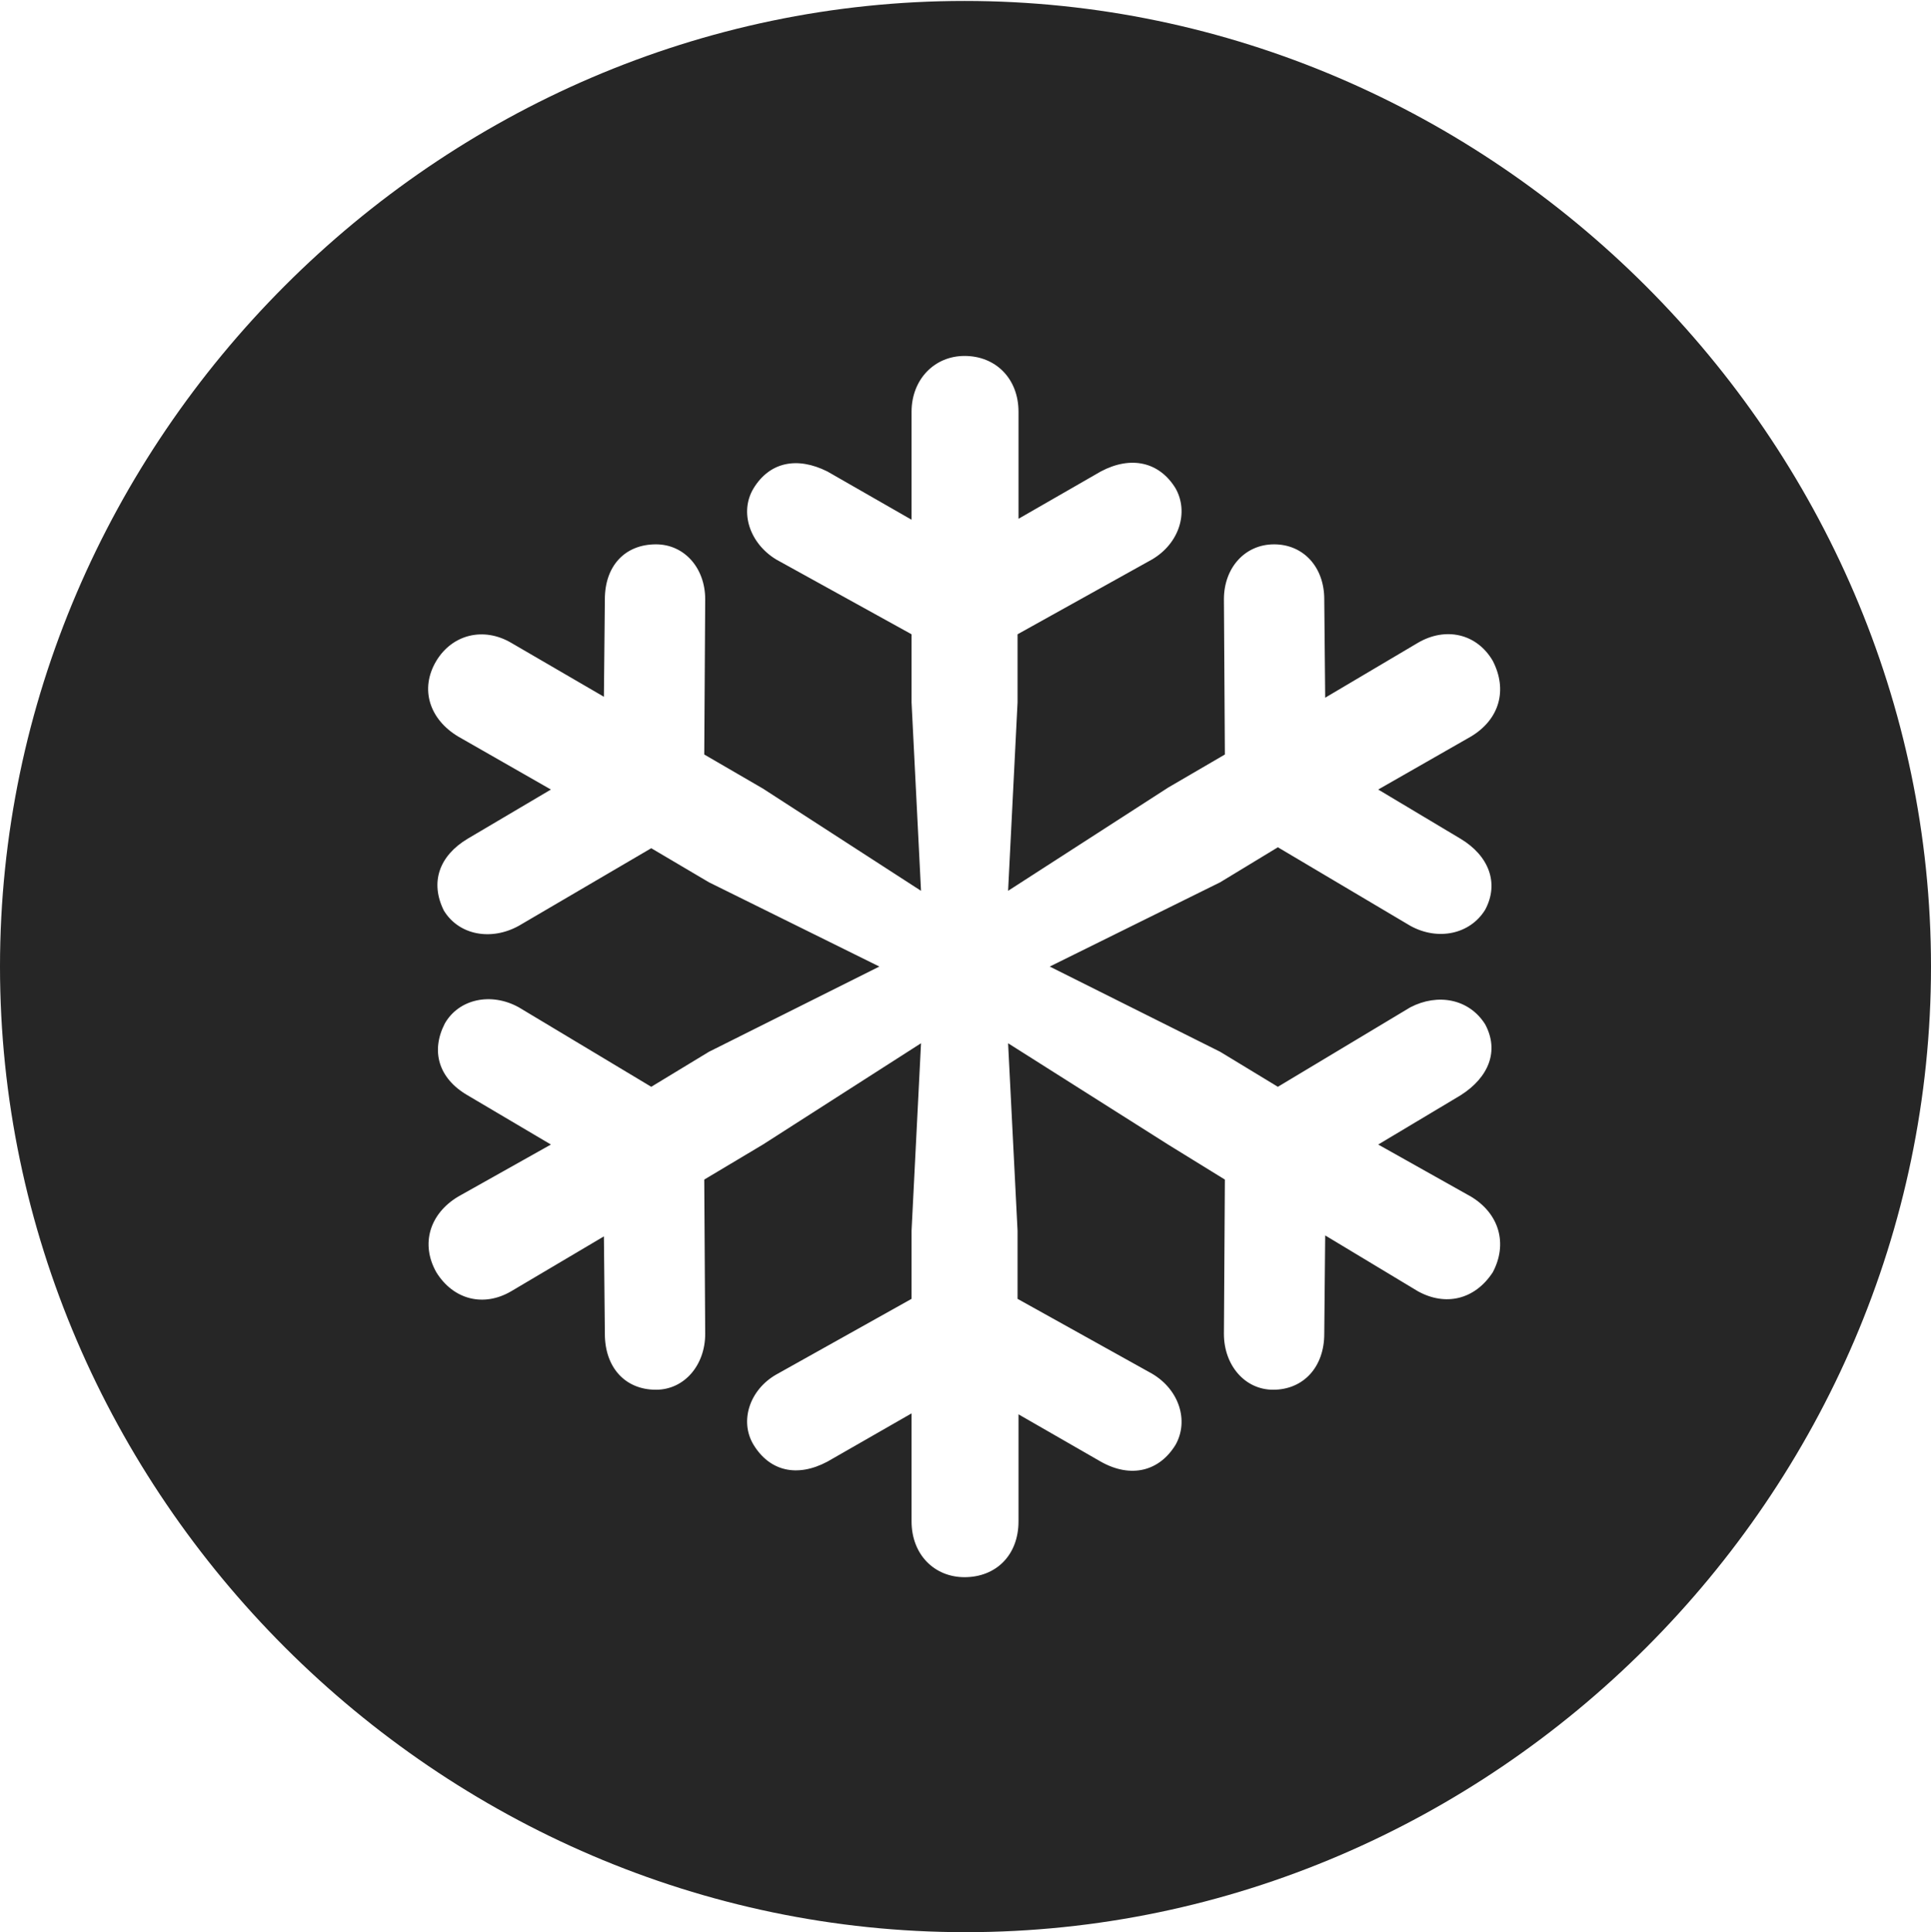 <?xml version="1.0" encoding="UTF-8"?>
<!--Generator: Apple Native CoreSVG 232.5-->
<!DOCTYPE svg
PUBLIC "-//W3C//DTD SVG 1.1//EN"
       "http://www.w3.org/Graphics/SVG/1.1/DTD/svg11.dtd">
<svg version="1.1" xmlns="http://www.w3.org/2000/svg" xmlns:xlink="http://www.w3.org/1999/xlink" width="99.609" height="99.658">
 <g>
  <rect height="99.658" opacity="0" width="99.609" x="0" y="0"/>
  <path d="M99.609 49.853C99.609 77.1 77.051 99.658 49.805 99.658C22.607 99.658 0 77.1 0 49.853C0 22.656 22.559 0.049 49.756 0.049C77.002 0.049 99.609 22.656 99.609 49.853ZM47.022 21.24L47.022 26.807L42.676 24.316C41.113 23.535 39.697 23.828 38.867 25.195C38.135 26.416 38.672 28.027 40.039 28.857L47.022 32.715L47.022 36.23L47.51 45.947L39.355 40.674L36.328 38.916L36.377 30.908C36.377 29.297 35.303 28.076 33.838 28.076C32.227 28.076 31.201 29.199 31.201 30.908L31.152 35.938L26.367 33.154C24.951 32.324 23.34 32.715 22.51 34.082C21.631 35.547 22.168 37.109 23.633 37.988L28.418 40.723L24.121 43.262C22.656 44.141 22.168 45.508 22.9 46.973C23.682 48.242 25.342 48.535 26.758 47.754L33.594 43.75L36.572 45.508L45.361 49.853L36.572 54.248L33.594 56.055L26.758 51.953C25.342 51.172 23.682 51.514 22.949 52.783C22.217 54.199 22.607 55.615 24.121 56.494L28.418 59.033L23.633 61.719C22.168 62.598 21.68 64.16 22.51 65.625C23.389 67.041 24.951 67.432 26.367 66.602L31.152 63.77L31.201 68.799C31.201 70.508 32.227 71.68 33.838 71.68C35.303 71.68 36.377 70.41 36.377 68.799L36.328 60.84L39.355 59.033L47.51 53.809L47.022 63.477L47.022 66.992L40.039 70.898C38.672 71.68 38.135 73.291 38.867 74.512C39.697 75.879 41.113 76.221 42.676 75.391L47.022 72.9L47.022 78.467C47.022 80.176 48.193 81.348 49.756 81.348C51.367 81.348 52.539 80.225 52.539 78.467L52.539 72.949L56.787 75.391C58.35 76.269 59.815 75.879 60.645 74.512C61.328 73.291 60.84 71.68 59.424 70.85L52.49 66.992L52.49 63.477L52.002 53.809L60.254 59.033L63.184 60.84L63.135 68.799C63.135 70.41 64.209 71.68 65.674 71.68C67.236 71.68 68.311 70.508 68.311 68.799L68.359 63.721L73.144 66.602C74.561 67.383 76.074 67.041 77.002 65.625C77.783 64.16 77.344 62.598 75.879 61.719L71.094 59.033L75.342 56.494C76.807 55.566 77.344 54.199 76.611 52.832C75.781 51.514 74.17 51.221 72.754 51.953L65.918 56.055L62.94 54.248L54.15 49.853L62.94 45.508L65.918 43.701L72.754 47.754C74.17 48.535 75.83 48.193 76.611 46.924C77.344 45.557 76.807 44.141 75.342 43.262L71.094 40.723L75.879 37.988C77.344 37.109 77.783 35.596 77.002 34.082C76.172 32.666 74.561 32.324 73.144 33.154L68.359 35.986L68.311 30.908C68.311 29.248 67.236 28.076 65.723 28.076C64.209 28.076 63.135 29.297 63.135 30.908L63.184 38.916L60.254 40.625L52.002 45.947L52.49 36.23L52.49 32.715L59.424 28.857C60.84 28.027 61.328 26.416 60.645 25.195C59.815 23.828 58.35 23.486 56.787 24.316L52.539 26.758L52.539 21.24C52.539 19.531 51.367 18.359 49.756 18.359C48.193 18.359 47.022 19.58 47.022 21.24Z" fill="#000000" fill-opacity="0.85"/>
 </g>
</svg>
